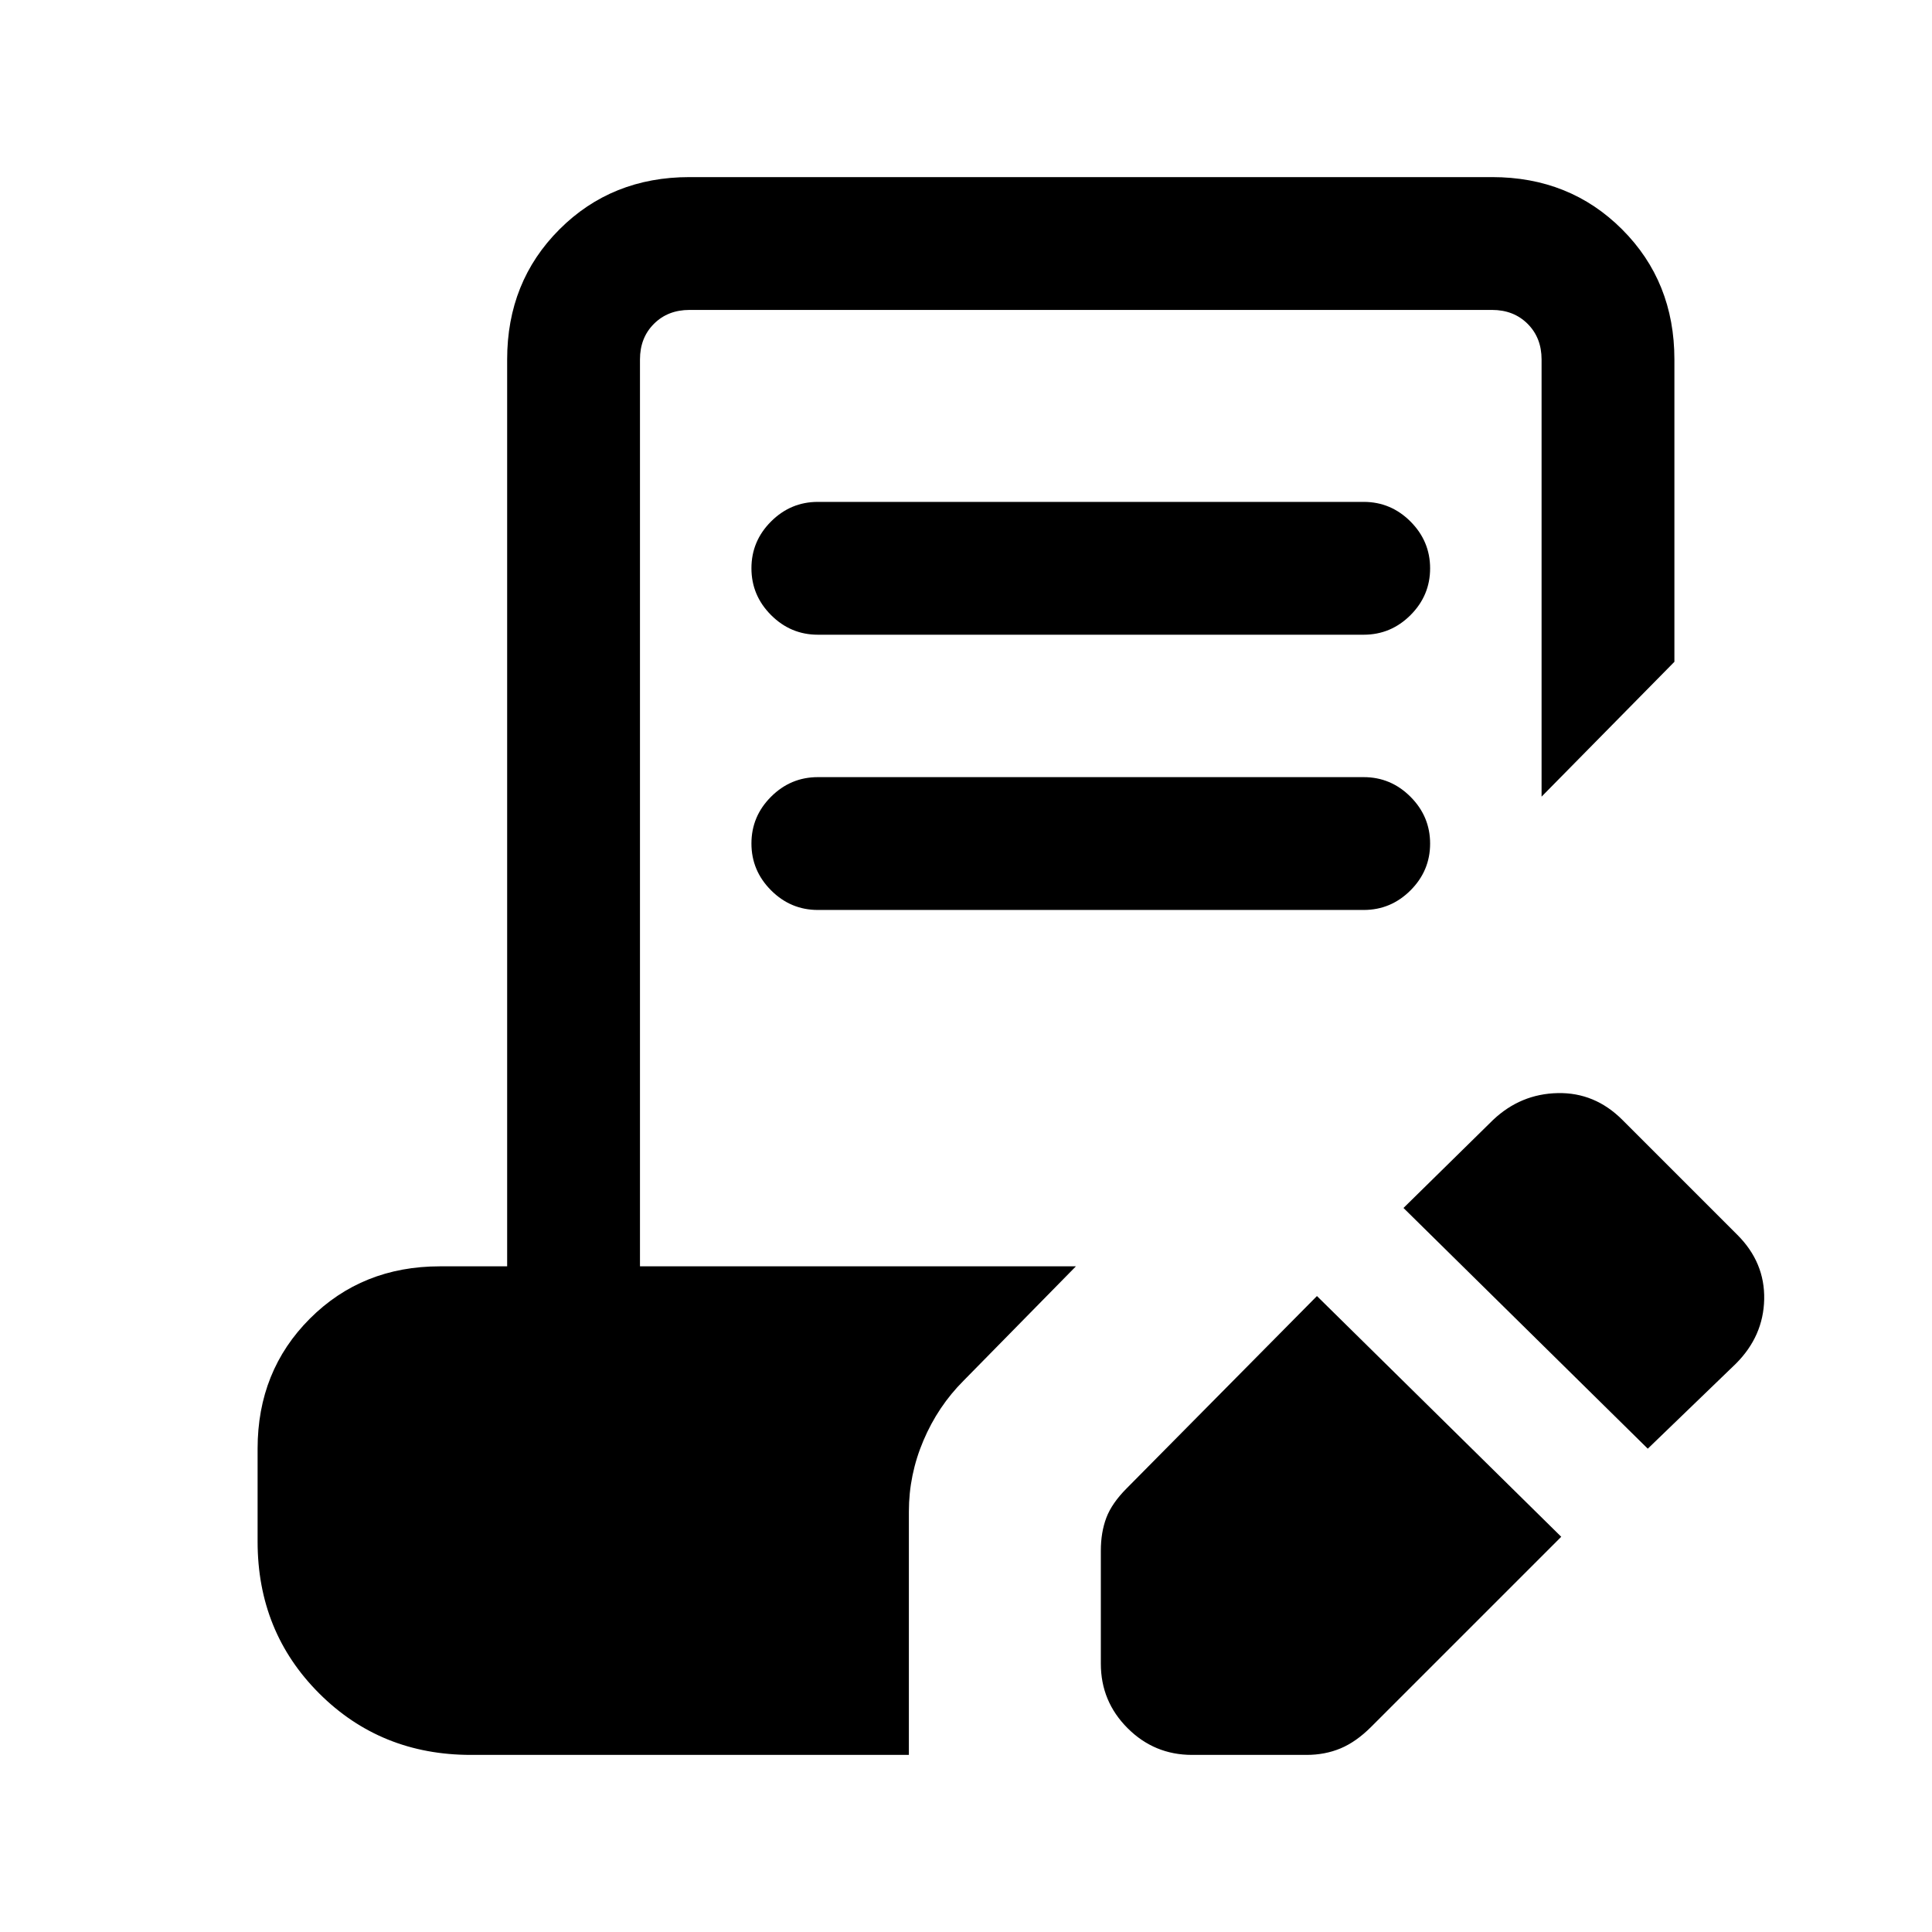 <svg xmlns="http://www.w3.org/2000/svg" height="24" viewBox="0 -960 960 960" width="24"><path d="m775.77-196.384-94.465 94.464q-7.459 7.459-15.203 10.69Q658.358-88 649.231-88h-56.923q-18.731 0-32.02-13.288Q547-114.577 547-133.307v-56.154q0-9.128 2.731-16.372t10.189-14.703L654.385-316 775.77-196.384Zm43-43.77L697.385-359.769l44.538-43.77q13.692-12.923 32.116-13.307 18.423-.385 32.115 13.307l57.154 57.154q13.692 13.693 13.308 32.001-.385 18.307-14.077 32l-43.769 42.23ZM406.385-644.615q-13.5 0-23.25-9.758t-9.75-23.269q0-13.512 9.75-23.243 9.75-9.73 23.25-9.73h271.23q13.5 0 23.25 9.757 9.75 9.758 9.75 23.27 0 13.511-9.75 23.242-9.75 9.731-23.25 9.731h-271.23Zm0 136.769q-13.5 0-23.25-9.758t-9.75-23.269q0-13.512 9.75-23.242 9.75-9.731 23.25-9.731h271.23q13.5 0 23.25 9.758 9.75 9.757 9.75 23.269 0 13.511-9.75 23.242-9.75 9.731-23.25 9.731h-271.23ZM234-88q-44.846 0-75.423-30.577Q128-149.154 128-194v-46.154q0-38.654 25.981-64.634 25.98-25.981 64.634-25.981H252v-450.616q0-38.654 25.981-64.634Q303.961-872 342.615-872h398.77q38.654 0 64.634 25.981Q832-820.039 832-781.385v150.231l-66 67v-217.231q0-10.769-6.923-17.692T741.385-806h-398.77q-10.769 0-17.692 6.923T318-781.385v450.616h216.616l-55.847 56.846q-12.692 12.692-19.923 29.714-7.231 17.021-7.231 35.286V-88H234Z"/></svg>